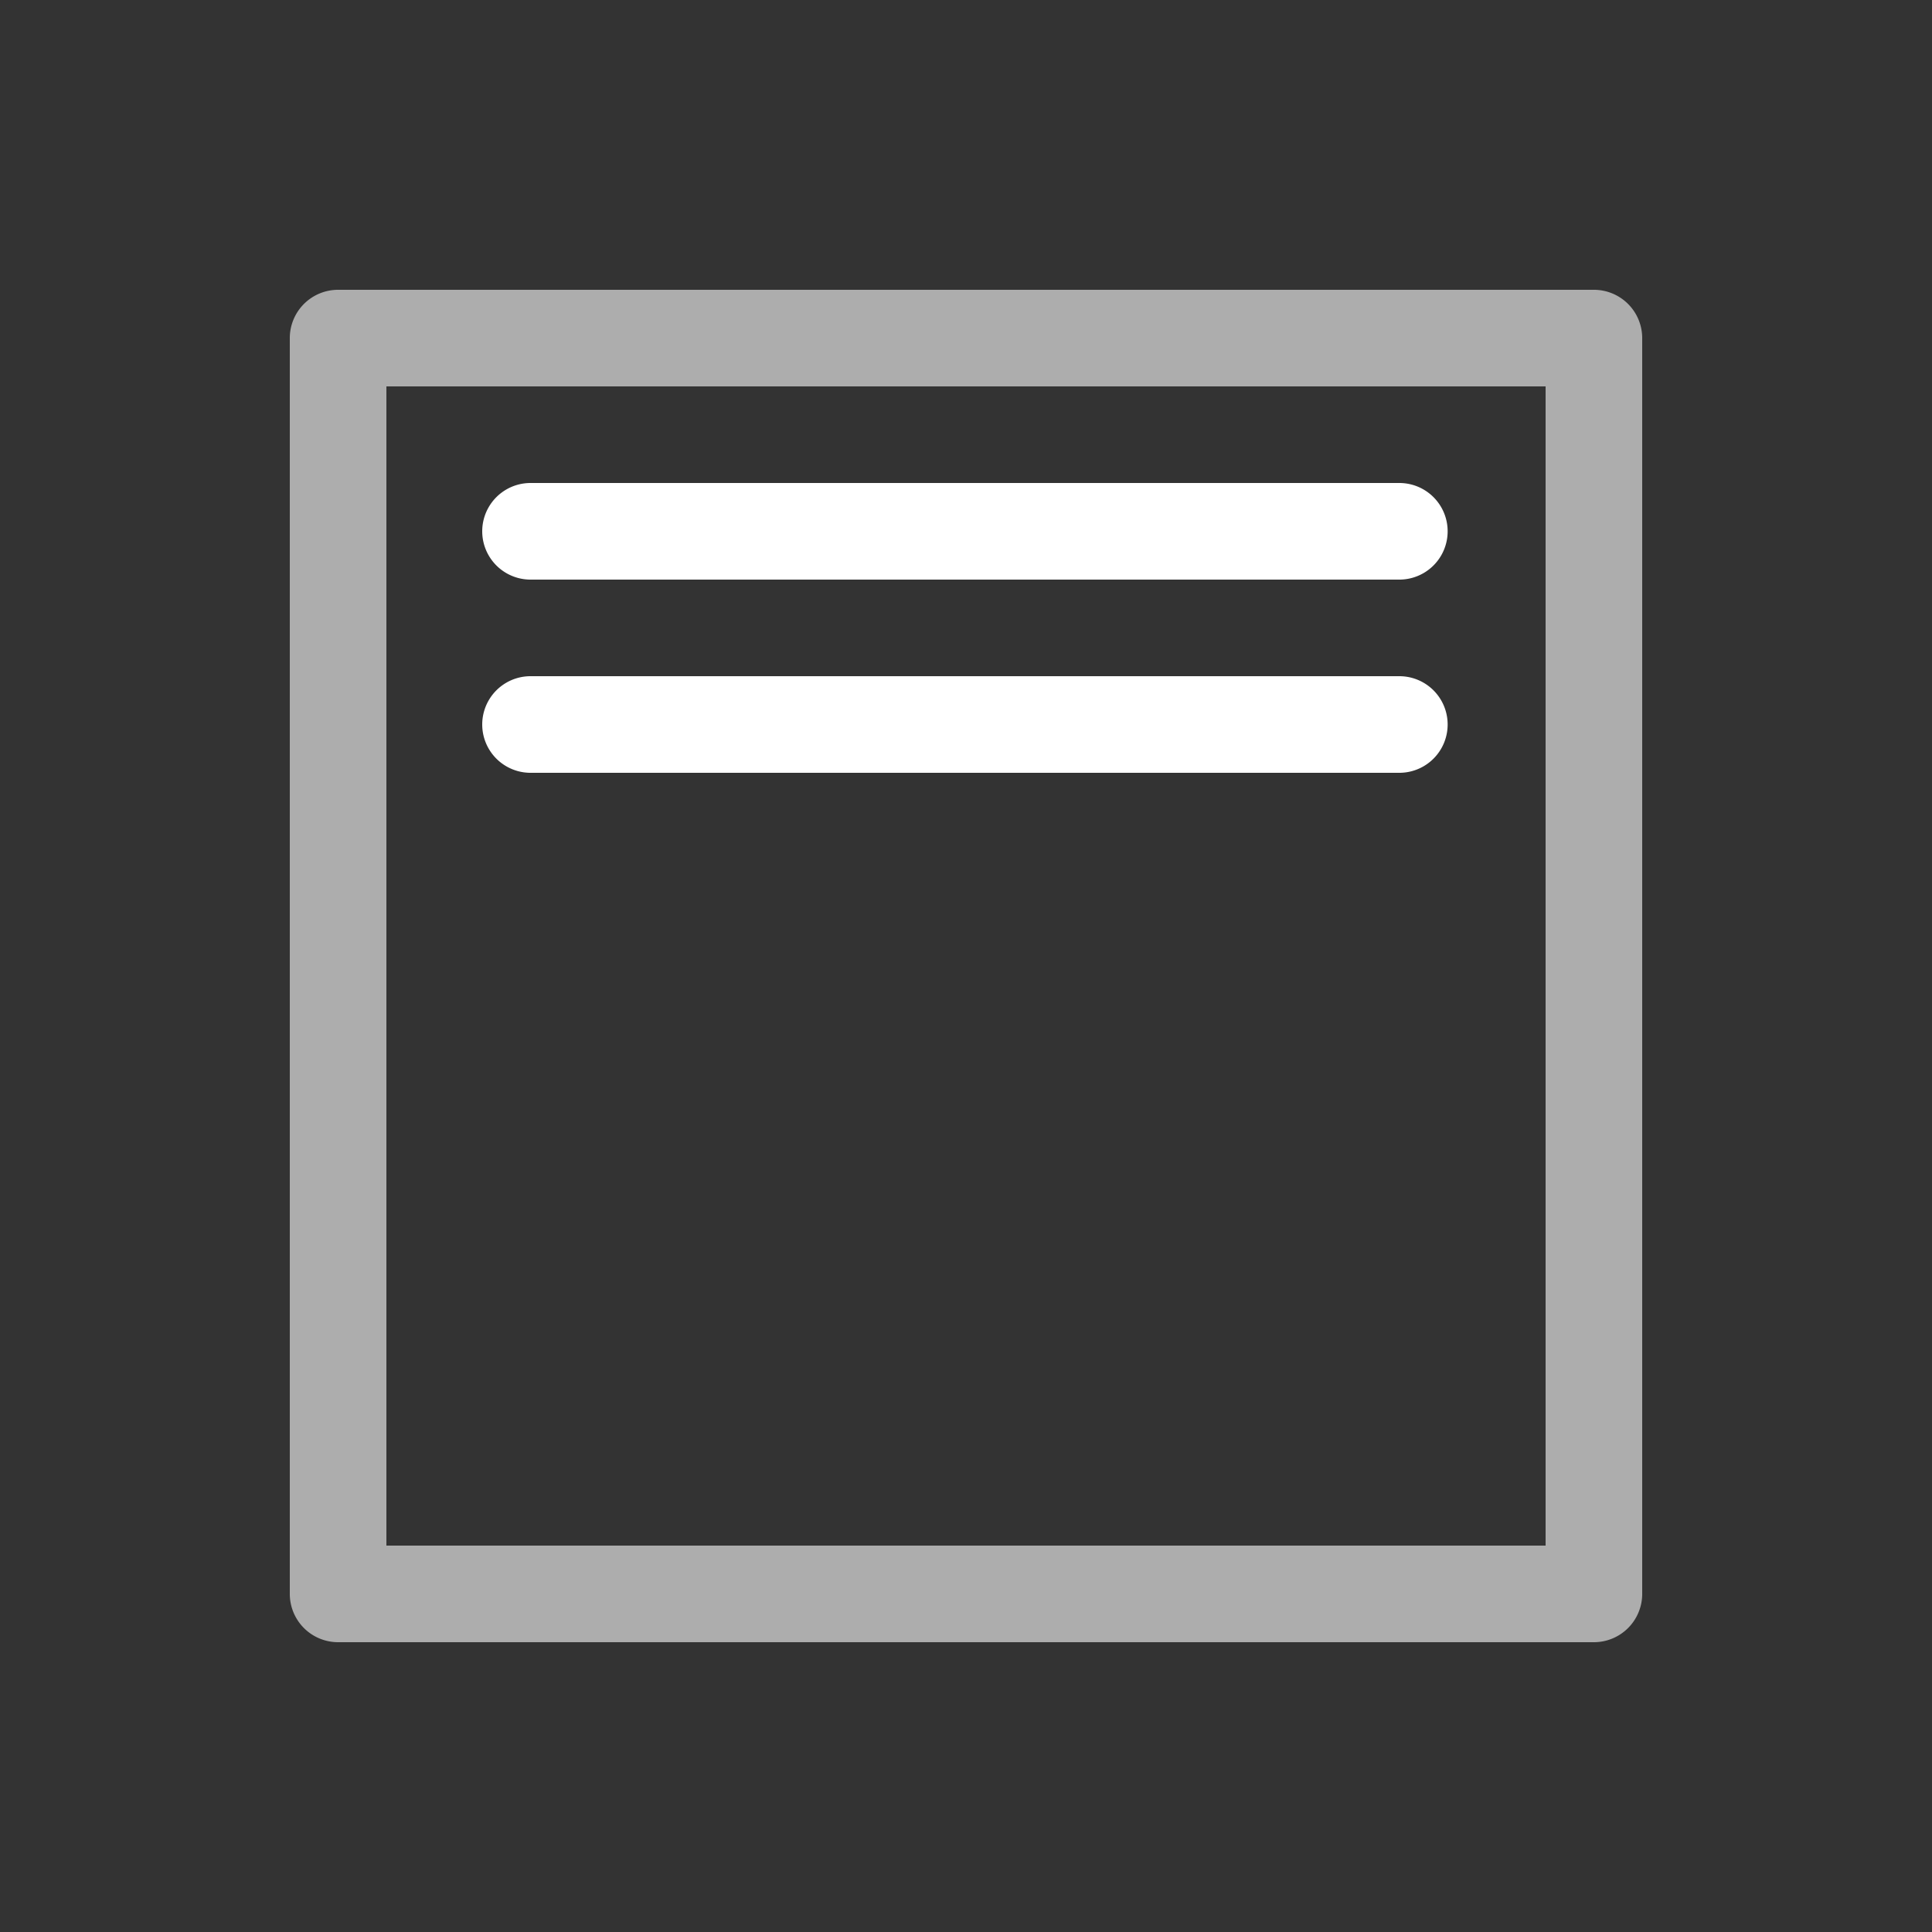 <svg xmlns="http://www.w3.org/2000/svg" height="64" width="64" viewBox="108 302 20 20">
  <rect x="108" y="302" width="20" height="20" fill="#333333" stroke="none"/>
  <g id="g60289" data-label="O-6">
    <g id="g120725" style="">
      <path style="color: rgb(0, 0, 0); fill: #ffffff; stroke-linecap: round;" d="m 113.492,307 a 0.5,0.5 0 1 0 0,1 h 8.994 a 0.5,0.5 0 1 0 0,-1 z m 0,2 a 0.5,0.5 0 1 0 0,1 h 8.994 a 0.5,0.5 0 1 0 0,-1 z" id="path10977"></path>
    </g>
    <g id="g120722" style="">
      <path style="color: rgb(0, 0, 0); opacity: 0.6; fill: #ffffff; stroke-linecap: round; stroke-linejoin: round;" d="m 111.5,305 a 0.5,0.5 0 0 0 -0.5,0.5 v 13 a 0.5,0.5 0 0 0 0.5,0.5 h 13 a 0.5,0.5 0 0 0 0.5,-0.5 v -13 a 0.5,0.5 0 0 0 -0.5,-0.5 z m 0.5,1 h 12 v 12 h -12 z" id="rect10983"></path>
    </g>
  </g>
</svg>